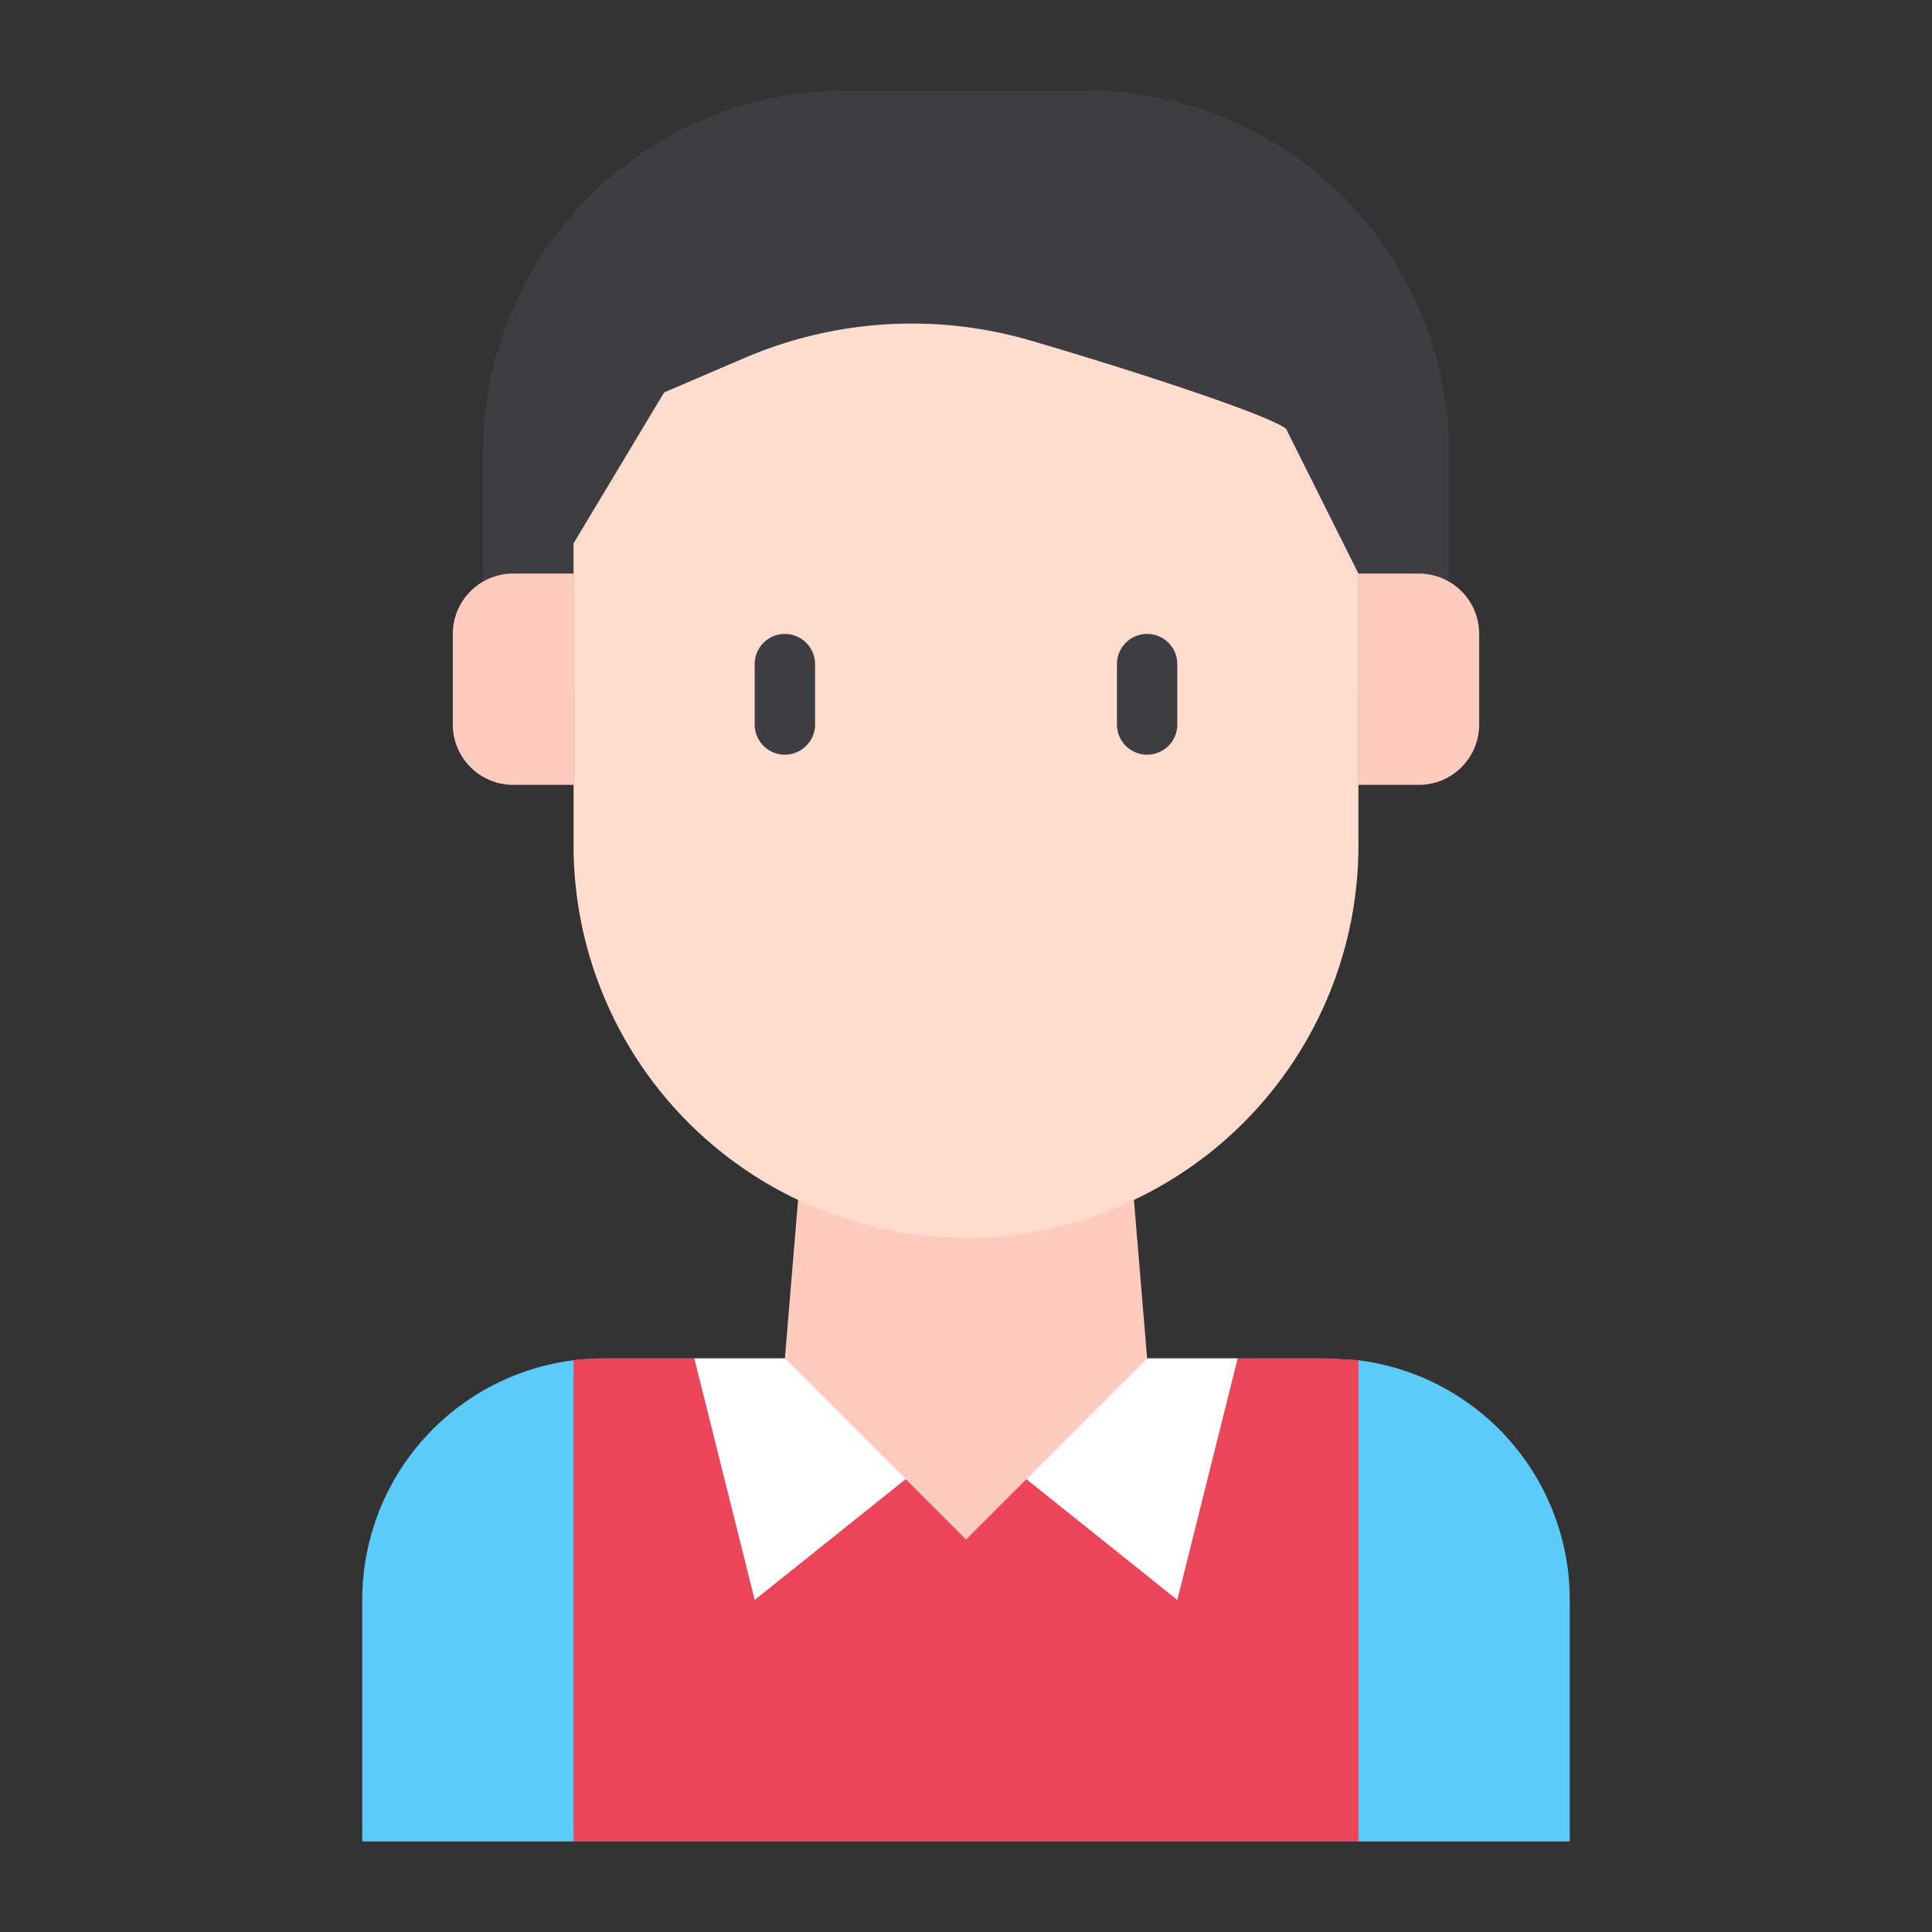 <svg id="Line" height="512" viewBox="0 0 64 64" width="512" xmlns="http://www.w3.org/2000/svg"><rect x="0" y="0" width="64" height="64" fill="#333333" stroke="none"/><path d="m44 45h-24a8.262 8.262 0 0 0 -1 .06 8 8 0 0 0 -7 7.94v8h40v-8a8 8 0 0 0 -7-7.94z" fill="#5bcbfa"/><path d="m44 45h-24a8.262 8.262 0 0 0 -1 .06v15.94h26v-15.94z" fill="#ec455a"/><path d="m23 45 2 8 5-4-1-4z" fill="#fff"/><path d="m41 45-2 8-5-4 1-4z" fill="#fff"/><path d="m38 45-6 6-6-6 1-12h10z" fill="#ffcbbe"/><path d="m48 23h-32v-8a12 12 0 0 1 12-12h8a12 12 0 0 1 12 12z" fill="#3e3d42"/><path d="m17 19h2a0 0 0 0 1 0 0v7a0 0 0 0 1 0 0h-2a2 2 0 0 1 -2-2v-3a2 2 0 0 1 2-2z" fill="#ffcbbe"/><path d="m47 19h2a0 0 0 0 1 0 0v7a0 0 0 0 1 0 0h-2a2 2 0 0 1 -2-2v-3a2 2 0 0 1 2-2z" fill="#ffcbbe" transform="matrix(-1 0 0 -1 94 45)"/><path d="m32 41a13 13 0 0 1 -13-13v-10l3-5 2.688-1.152a14.046 14.046 0 0 1 9.488-.557c3.6 1.056 7.808 2.447 8.424 2.909l2.4 4.8v9a13 13 0 0 1 -13 13z" fill="#ffddce"/><g fill="#3e3d42"><path d="m26 21a1 1 0 0 0 -1 1v2a1 1 0 0 0 2 0v-2a1 1 0 0 0 -1-1z"/><path d="m38 25a1 1 0 0 0 1-1v-2a1 1 0 0 0 -2 0v2a1 1 0 0 0 1 1z"/></g></svg>